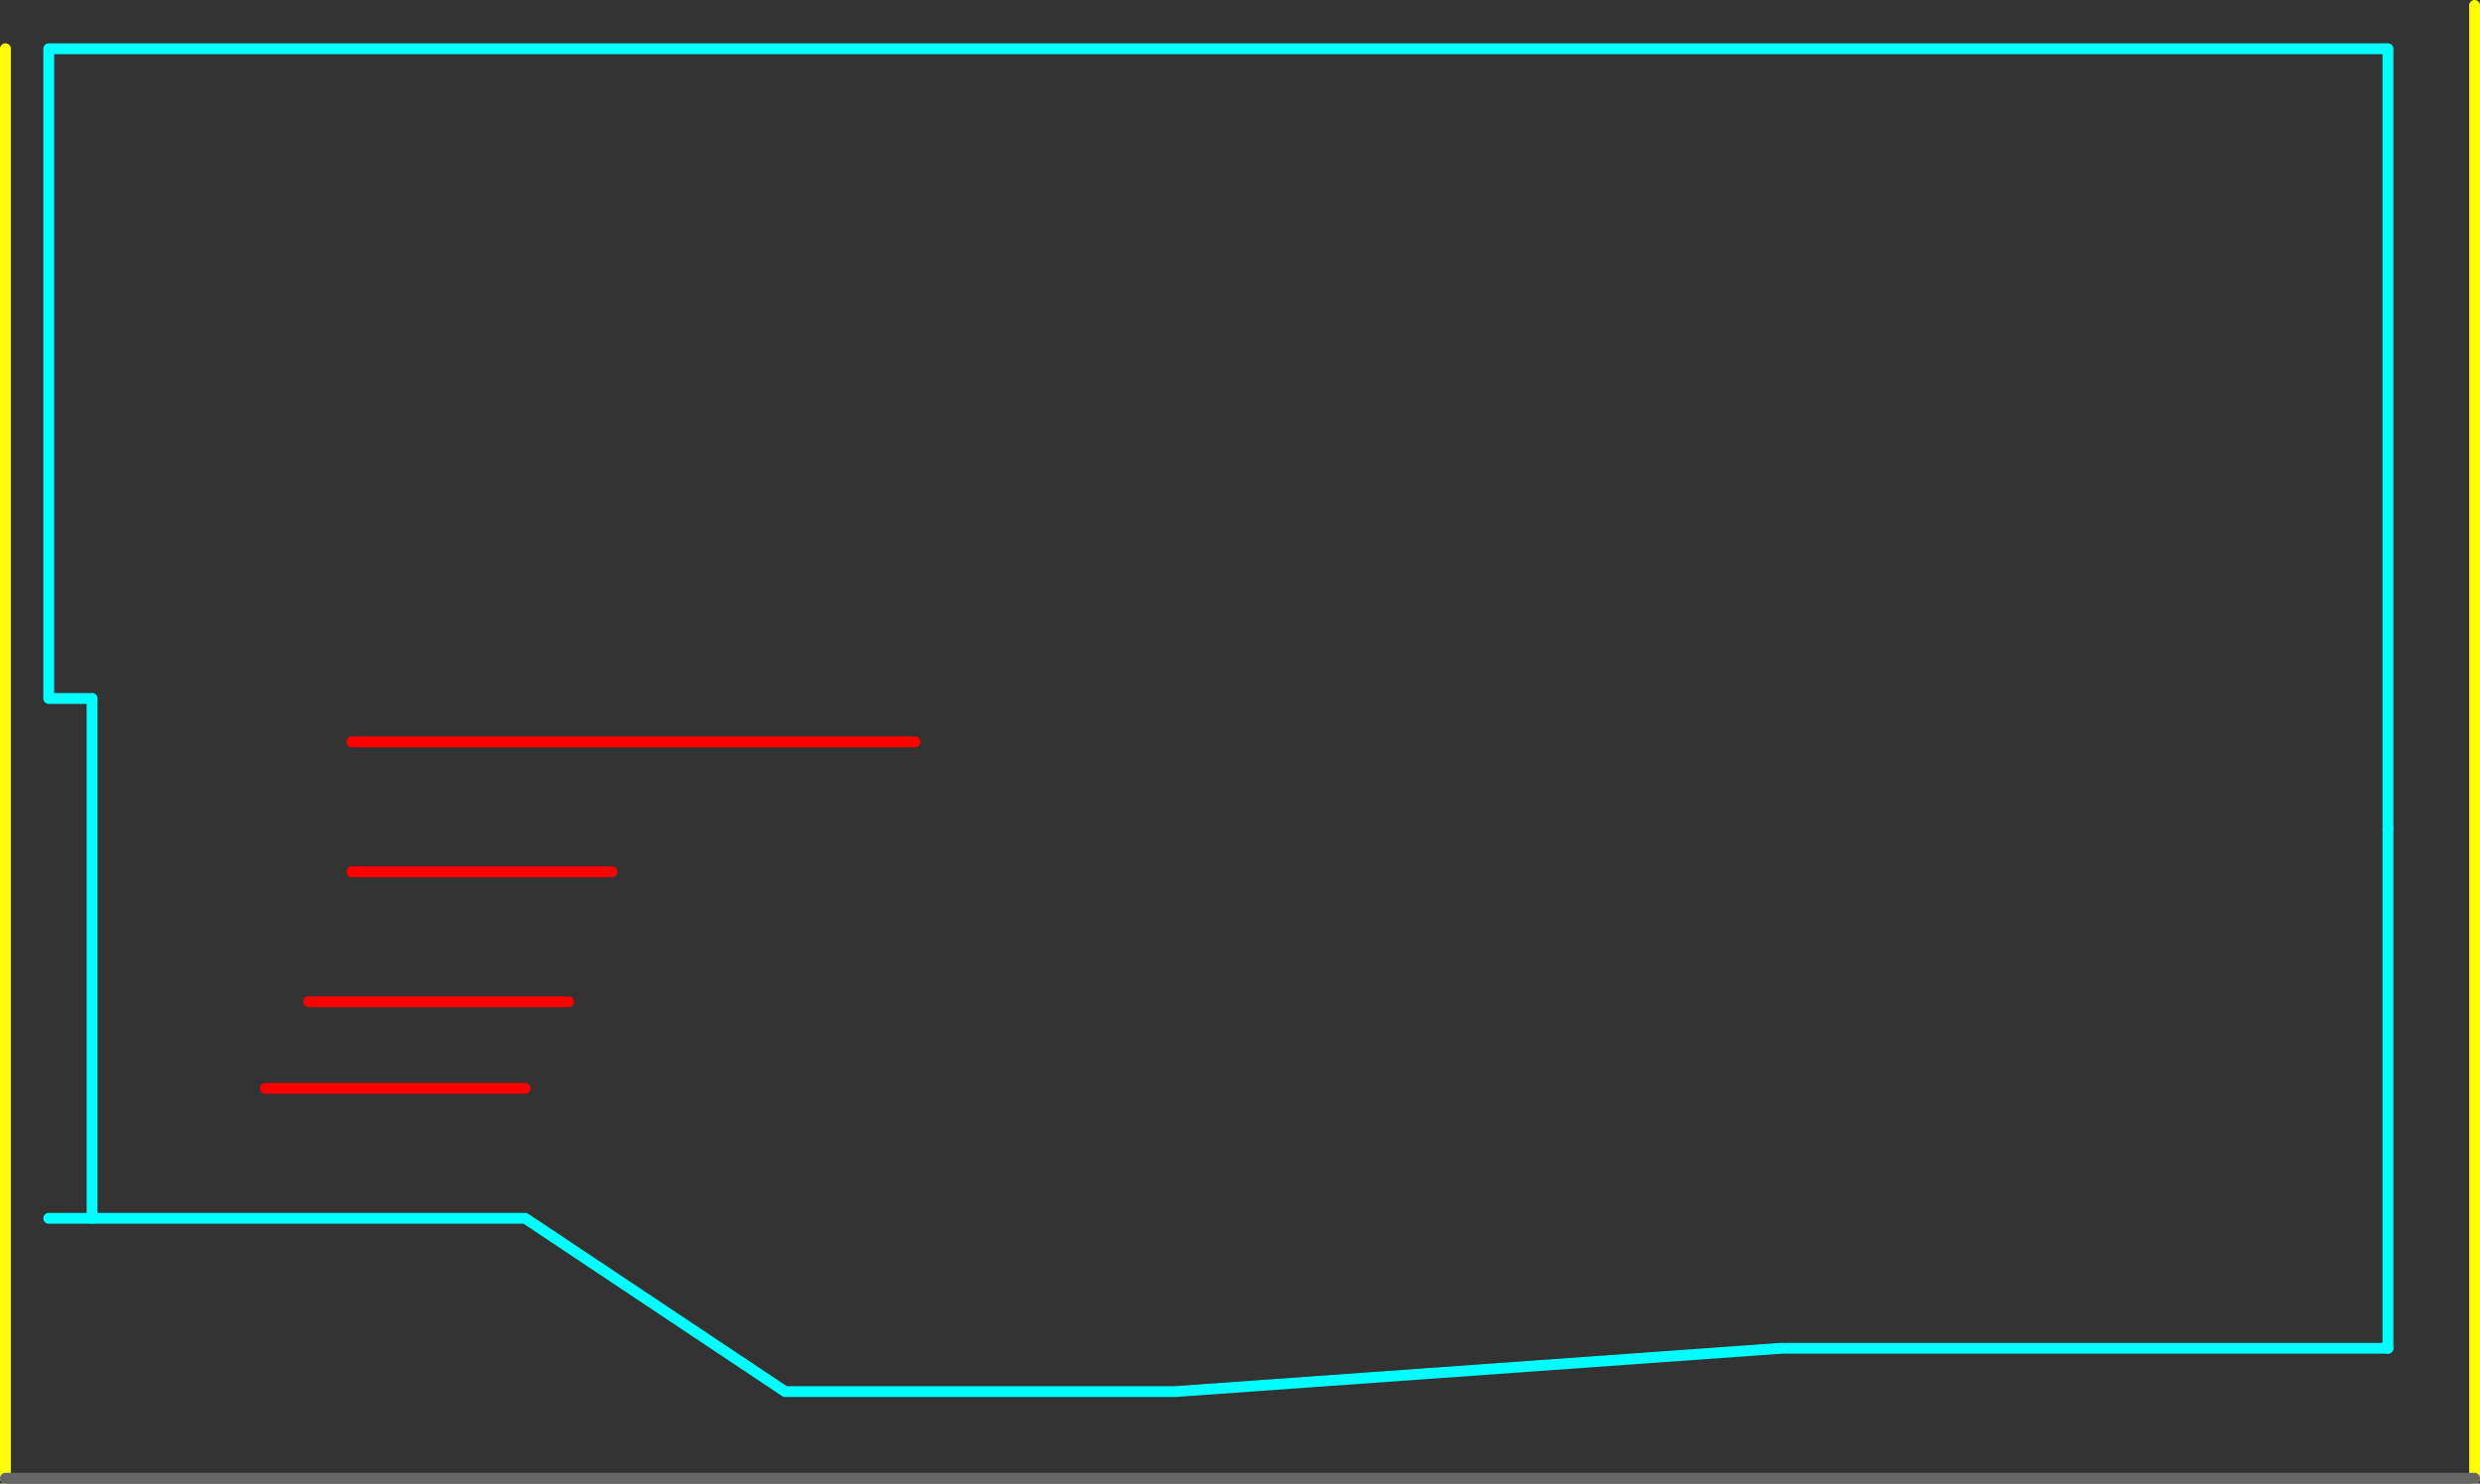 <?xml version="1.0" encoding="UTF-8" standalone="no"?>
<svg xmlns:ffdec="https://www.free-decompiler.com/flash" xmlns:xlink="http://www.w3.org/1999/xlink" ffdec:objectType="frame" height="685.0px" width="1145.0px" xmlns="http://www.w3.org/2000/svg">
  <rect width="100%" height="100%" fill="#333333" stroke="none"/>
  <g transform="matrix(1.0, 0.0, 0.0, 1.0, 322.5, 362.5)">
    <use ffdec:characterId="1865" height="685.0" transform="matrix(1.0, 0.0, 0.0, 1.0, -322.5, -362.5)" width="1145.0" xlink:href="#shape0"/>
    <use ffdec:characterId="318" height="245.0" id="am_DoorLocal_K" transform="matrix(-1.0, 0.0, 0.0, 1.0, -277.5, -42.5)" width="5.0" xlink:href="#sprite0"/>
    <use ffdec:characterId="318" height="245.0" id="am_DoorLocal_O" transform="matrix(-1.0, 0.0, 0.0, 1.0, 782.5, 17.5)" width="5.0" xlink:href="#sprite0"/>
    <use ffdec:characterId="1866" height="5.0" transform="matrix(1.0, 0.0, 0.0, 1.0, -322.5, 317.5)" width="1145.0" xlink:href="#shape2"/>
  </g>
  <defs>
    <g id="shape0" transform="matrix(1.0, 0.0, 0.0, 1.0, 322.5, 362.5)">
      <path d="M-280.0 -40.0 L-300.0 -40.0 -300.0 -340.0 780.0 -340.0 780.0 20.0 M780.0 260.0 L500.0 260.0 220.0 280.0 40.0 280.0 -80.0 200.0 -300.0 200.0" fill="none" stroke="#00ffff" stroke-linecap="round" stroke-linejoin="round" stroke-width="5.0"/>
      <path d="M-160.0 40.0 L-40.0 40.0 M-180.0 100.0 L-60.0 100.0 M-200.0 140.0 L-80.0 140.0 M100.0 -20.0 L-160.0 -20.0" fill="none" stroke="#ff0000" stroke-linecap="round" stroke-linejoin="round" stroke-width="5.0"/>
      <path d="M820.0 -360.0 L820.0 320.0 M-320.0 -340.0 L-320.0 320.0" fill="none" stroke="#ffff00" stroke-linecap="round" stroke-linejoin="round" stroke-width="5.0"/>
    </g>
    <g id="sprite0" transform="matrix(1.0, 0.0, 0.0, 1.0, 2.5, 2.5)">
      <use ffdec:characterId="317" height="245.0" transform="matrix(1.0, 0.0, 0.0, 1.0, -2.5, -2.5)" width="5.0" xlink:href="#shape1"/>
    </g>
    <g id="shape1" transform="matrix(1.0, 0.0, 0.0, 1.0, 2.5, 2.5)">
      <path d="M0.0 0.0 L0.0 240.0" fill="none" stroke="#00ffff" stroke-linecap="round" stroke-linejoin="round" stroke-width="5.0"/>
    </g>
    <g id="shape2" transform="matrix(1.0, 0.0, 0.0, 1.0, 322.5, -317.5)">
      <path d="M-320.0 320.0 L820.0 320.0" fill="none" stroke="#666666" stroke-linecap="round" stroke-linejoin="round" stroke-width="5.0"/>
    </g>
  </defs>
</svg>
